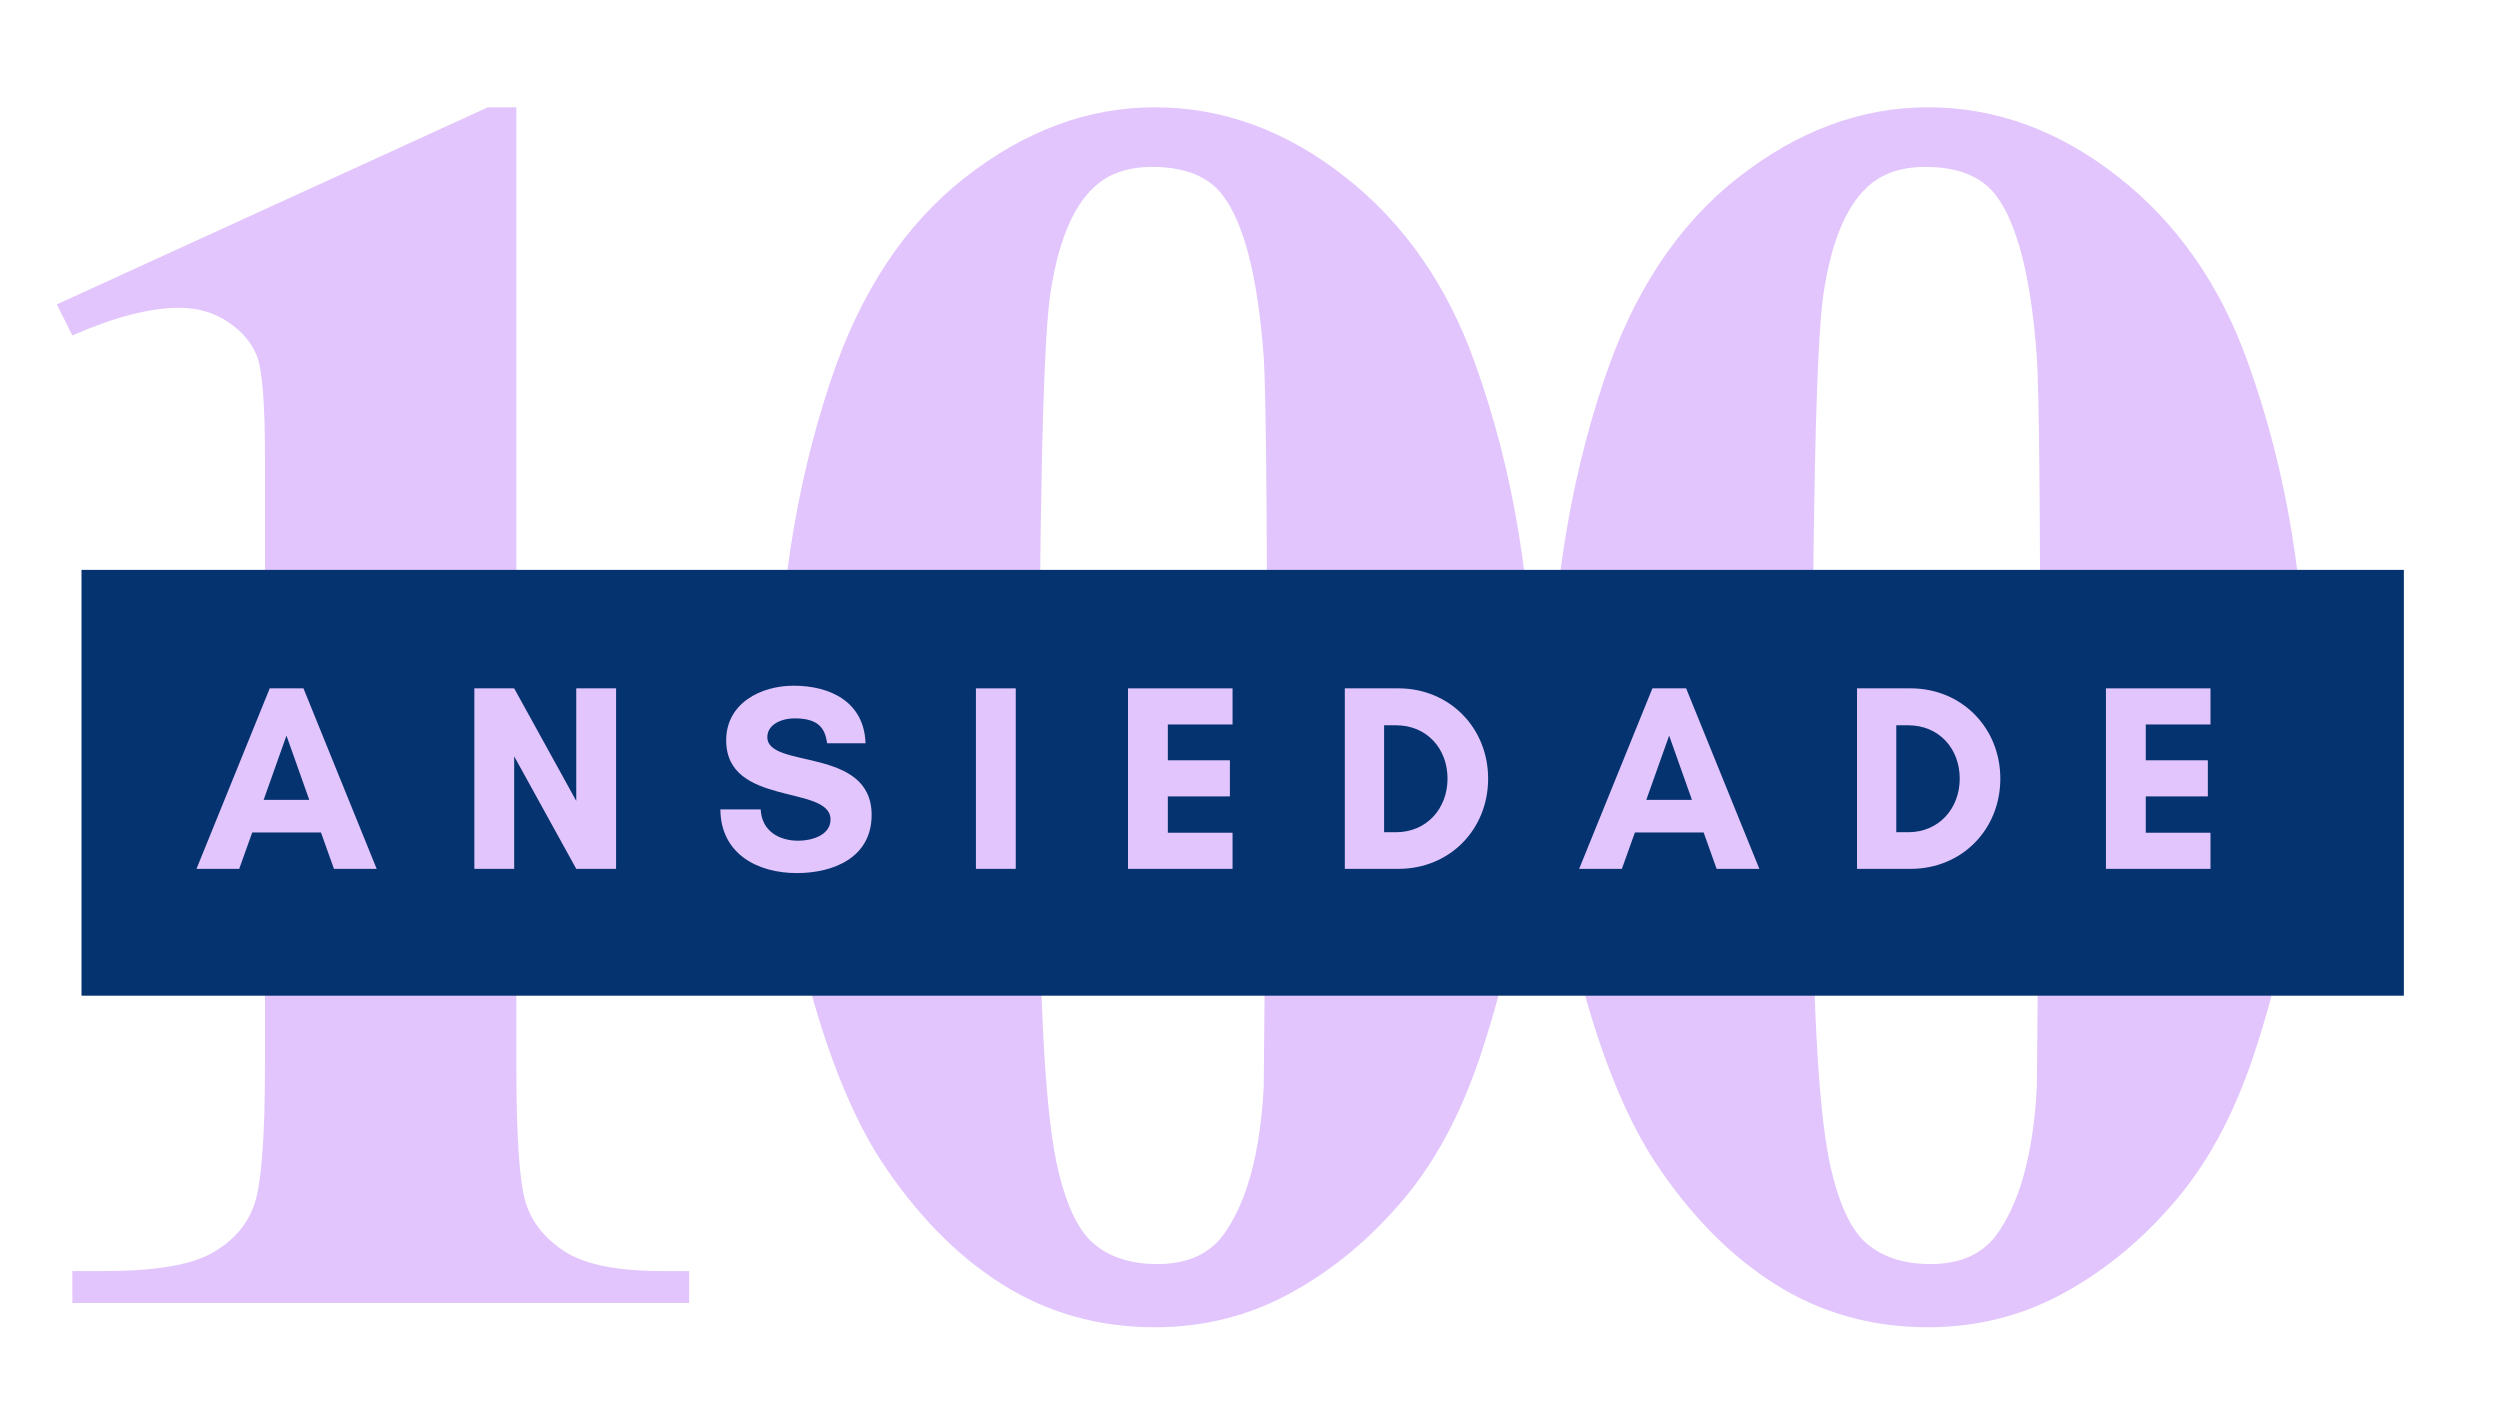 <svg clip-rule="evenodd" fill-rule="evenodd" stroke-linejoin="round" stroke-miterlimit="2" viewBox="0 0 305 171" xmlns="http://www.w3.org/2000/svg"><path d="m0 0h304.059v170.566h-304.059z" fill="none"/><g fill-rule="nonzero"><path d="m62.995 13.091v116.896c0 8.781.386 14.386 1.167 16.813.776 2.416 2.396 4.406 4.854 5.958 2.459 1.542 6.386 2.313 11.792 2.313h3.271v3.895h-75.25v-3.895h3.791c6.11 0 10.464-.698 13.063-2.105 2.609-1.416 4.364-3.354 5.271-5.812.916-2.458 1.375-8.177 1.375-17.167v-74.104c0-6.594-.323-10.719-.959-12.375-.625-1.651-1.802-3.052-3.52-4.208-1.724-1.167-3.709-1.75-5.959-1.75-3.583 0-7.937 1.125-13.062 3.375l-1.896-3.792 52.583-24.042h3.479z" fill="#e2c5fc"/><path d="m187.048 87.508c0 14.266-2 27.578-6 39.938-2.391 7.598-5.605 13.822-9.646 18.666-4.042 4.849-8.636 8.698-13.771 11.542-5.125 2.844-10.708 4.271-16.75 4.271-6.891 0-13.115-1.761-18.667-5.271-5.541-3.511-10.458-8.542-14.75-15.083-3.083-4.777-5.786-11.131-8.104-19.063-3.031-10.75-4.542-21.854-4.542-33.312 0-15.527 2.177-29.792 6.542-42.792 3.583-10.75 9.026-18.985 16.333-24.708 7.302-5.735 15.032-8.605 23.188-8.605 8.292 0 16.031 2.834 23.229 8.5 7.208 5.657 12.5 13.261 15.875 22.813 4.708 13.14 7.063 27.51 7.063 43.104zm-32.459-.208c0-25.011-.14-39.594-.416-43.75-.709-9.761-2.396-16.365-5.063-19.813-1.766-2.25-4.615-3.375-8.542-3.375-3.031 0-5.416.849-7.166 2.542-2.599 2.458-4.354 6.802-5.271 13.021-.917 6.208-1.375 27.906-1.375 65.083 0 20.24.698 33.792 2.104 40.667 1.052 5 2.568 8.343 4.542 10.021 1.968 1.682 4.567 2.52 7.791 2.52 3.511 0 6.151-1.125 7.917-3.375 2.943-3.927 4.63-10.005 5.063-18.229z" fill="#e2c5fc"/><path d="m281.371 87.508c0 14.266-2 27.578-6 39.938-2.391 7.598-5.605 13.822-9.646 18.666-4.042 4.849-8.636 8.698-13.771 11.542-5.125 2.844-10.708 4.271-16.75 4.271-6.891 0-13.115-1.761-18.667-5.271-5.541-3.511-10.458-8.542-14.75-15.083-3.083-4.777-5.786-11.131-8.104-19.063-3.031-10.75-4.542-21.854-4.542-33.312 0-15.527 2.177-29.792 6.542-42.792 3.583-10.75 9.026-18.985 16.333-24.708 7.302-5.735 15.032-8.605 23.188-8.605 8.292 0 16.031 2.834 23.229 8.5 7.208 5.657 12.5 13.261 15.875 22.813 4.708 13.14 7.063 27.51 7.063 43.104zm-32.459-.208c0-25.011-.14-39.594-.416-43.75-.709-9.761-2.396-16.365-5.063-19.813-1.766-2.25-4.615-3.375-8.542-3.375-3.031 0-5.416.849-7.166 2.542-2.599 2.458-4.354 6.802-5.271 13.021-.917 6.208-1.375 27.906-1.375 65.083 0 20.24.698 33.792 2.104 40.667 1.052 5 2.568 8.343 4.542 10.021 1.968 1.682 4.567 2.52 7.791 2.52 3.511 0 6.151-1.125 7.917-3.375 2.943-3.927 4.63-10.005 5.063-18.229z" fill="#e2c5fc"/><path d="m9.943 69.526h283.328v51.948h-283.328v-51.948" fill="#053370"/></g><g fill="#e2c5fc"><path d="m37.731 97.583h-5.567l2.786-7.838zm8.224 8.417-8.932-22.021h-4.115l-8.937 22.021h5.213l1.589-4.438h8.385l1.584 4.438z" fill-rule="nonzero"/><path d="m75.162 106v-22.021h-4.86v13.729l-7.572-13.729h-4.86v22.021h4.86v-13.729l7.572 13.729z" fill-rule="nonzero"/><path d="m97.402 102.568c-2.396 0-4.469-1.198-4.599-3.823h-4.917c.032 5.375 4.464 7.771 9.323 7.771 4.5 0 9.13-1.907 9.13-7.089 0-8.385-12.724-5.568-12.724-9.49 0-1.651 1.912-2.296 3.271-2.296 2.427 0 3.755.744 4.016 3.041h4.693c-.162-5.015-4.24-7.026-8.776-7.026-4.016 0-8.224 2.141-8.224 6.672 0 8.125 12.729 5.375 12.729 9.651 0 1.974-2.401 2.589-3.922 2.589z" fill-rule="nonzero"/><path d="m119.063 83.979h4.859v22.021h-4.859z"/><g fill-rule="nonzero"><path d="m150.371 101.594h-7.896v-4.433h7.573v-4.406h-7.573v-4.37h7.896v-4.406h-12.755v22.021h12.755z"/><path d="m168.86 101.531v-13.047h1.458c3.755 0 6.281 2.849 6.281 6.506 0 3.661-2.557 6.541-6.281 6.541zm-4.792-17.552v22.021h6.542c6.25 0 10.942-4.792 10.942-11.01 0-6.214-4.729-11.011-10.942-11.011z"/><path d="m206.417 97.583h-5.568l2.787-7.838zm8.224 8.417-8.932-22.021h-4.115l-8.938 22.021h5.214l1.589-4.438h8.385l1.583 4.438z"/><path d="m231.347 101.531v-13.047h1.459c3.755 0 6.281 2.849 6.281 6.506 0 3.661-2.557 6.541-6.281 6.541zm-4.791-17.552v22.021h6.541c6.25 0 10.943-4.792 10.943-11.01 0-6.214-4.729-11.011-10.943-11.011z"/><path d="m269.681 101.594h-7.896v-4.433h7.573v-4.406h-7.573v-4.37h7.896v-4.406h-12.756v22.021h12.756z"/></g></g></svg>